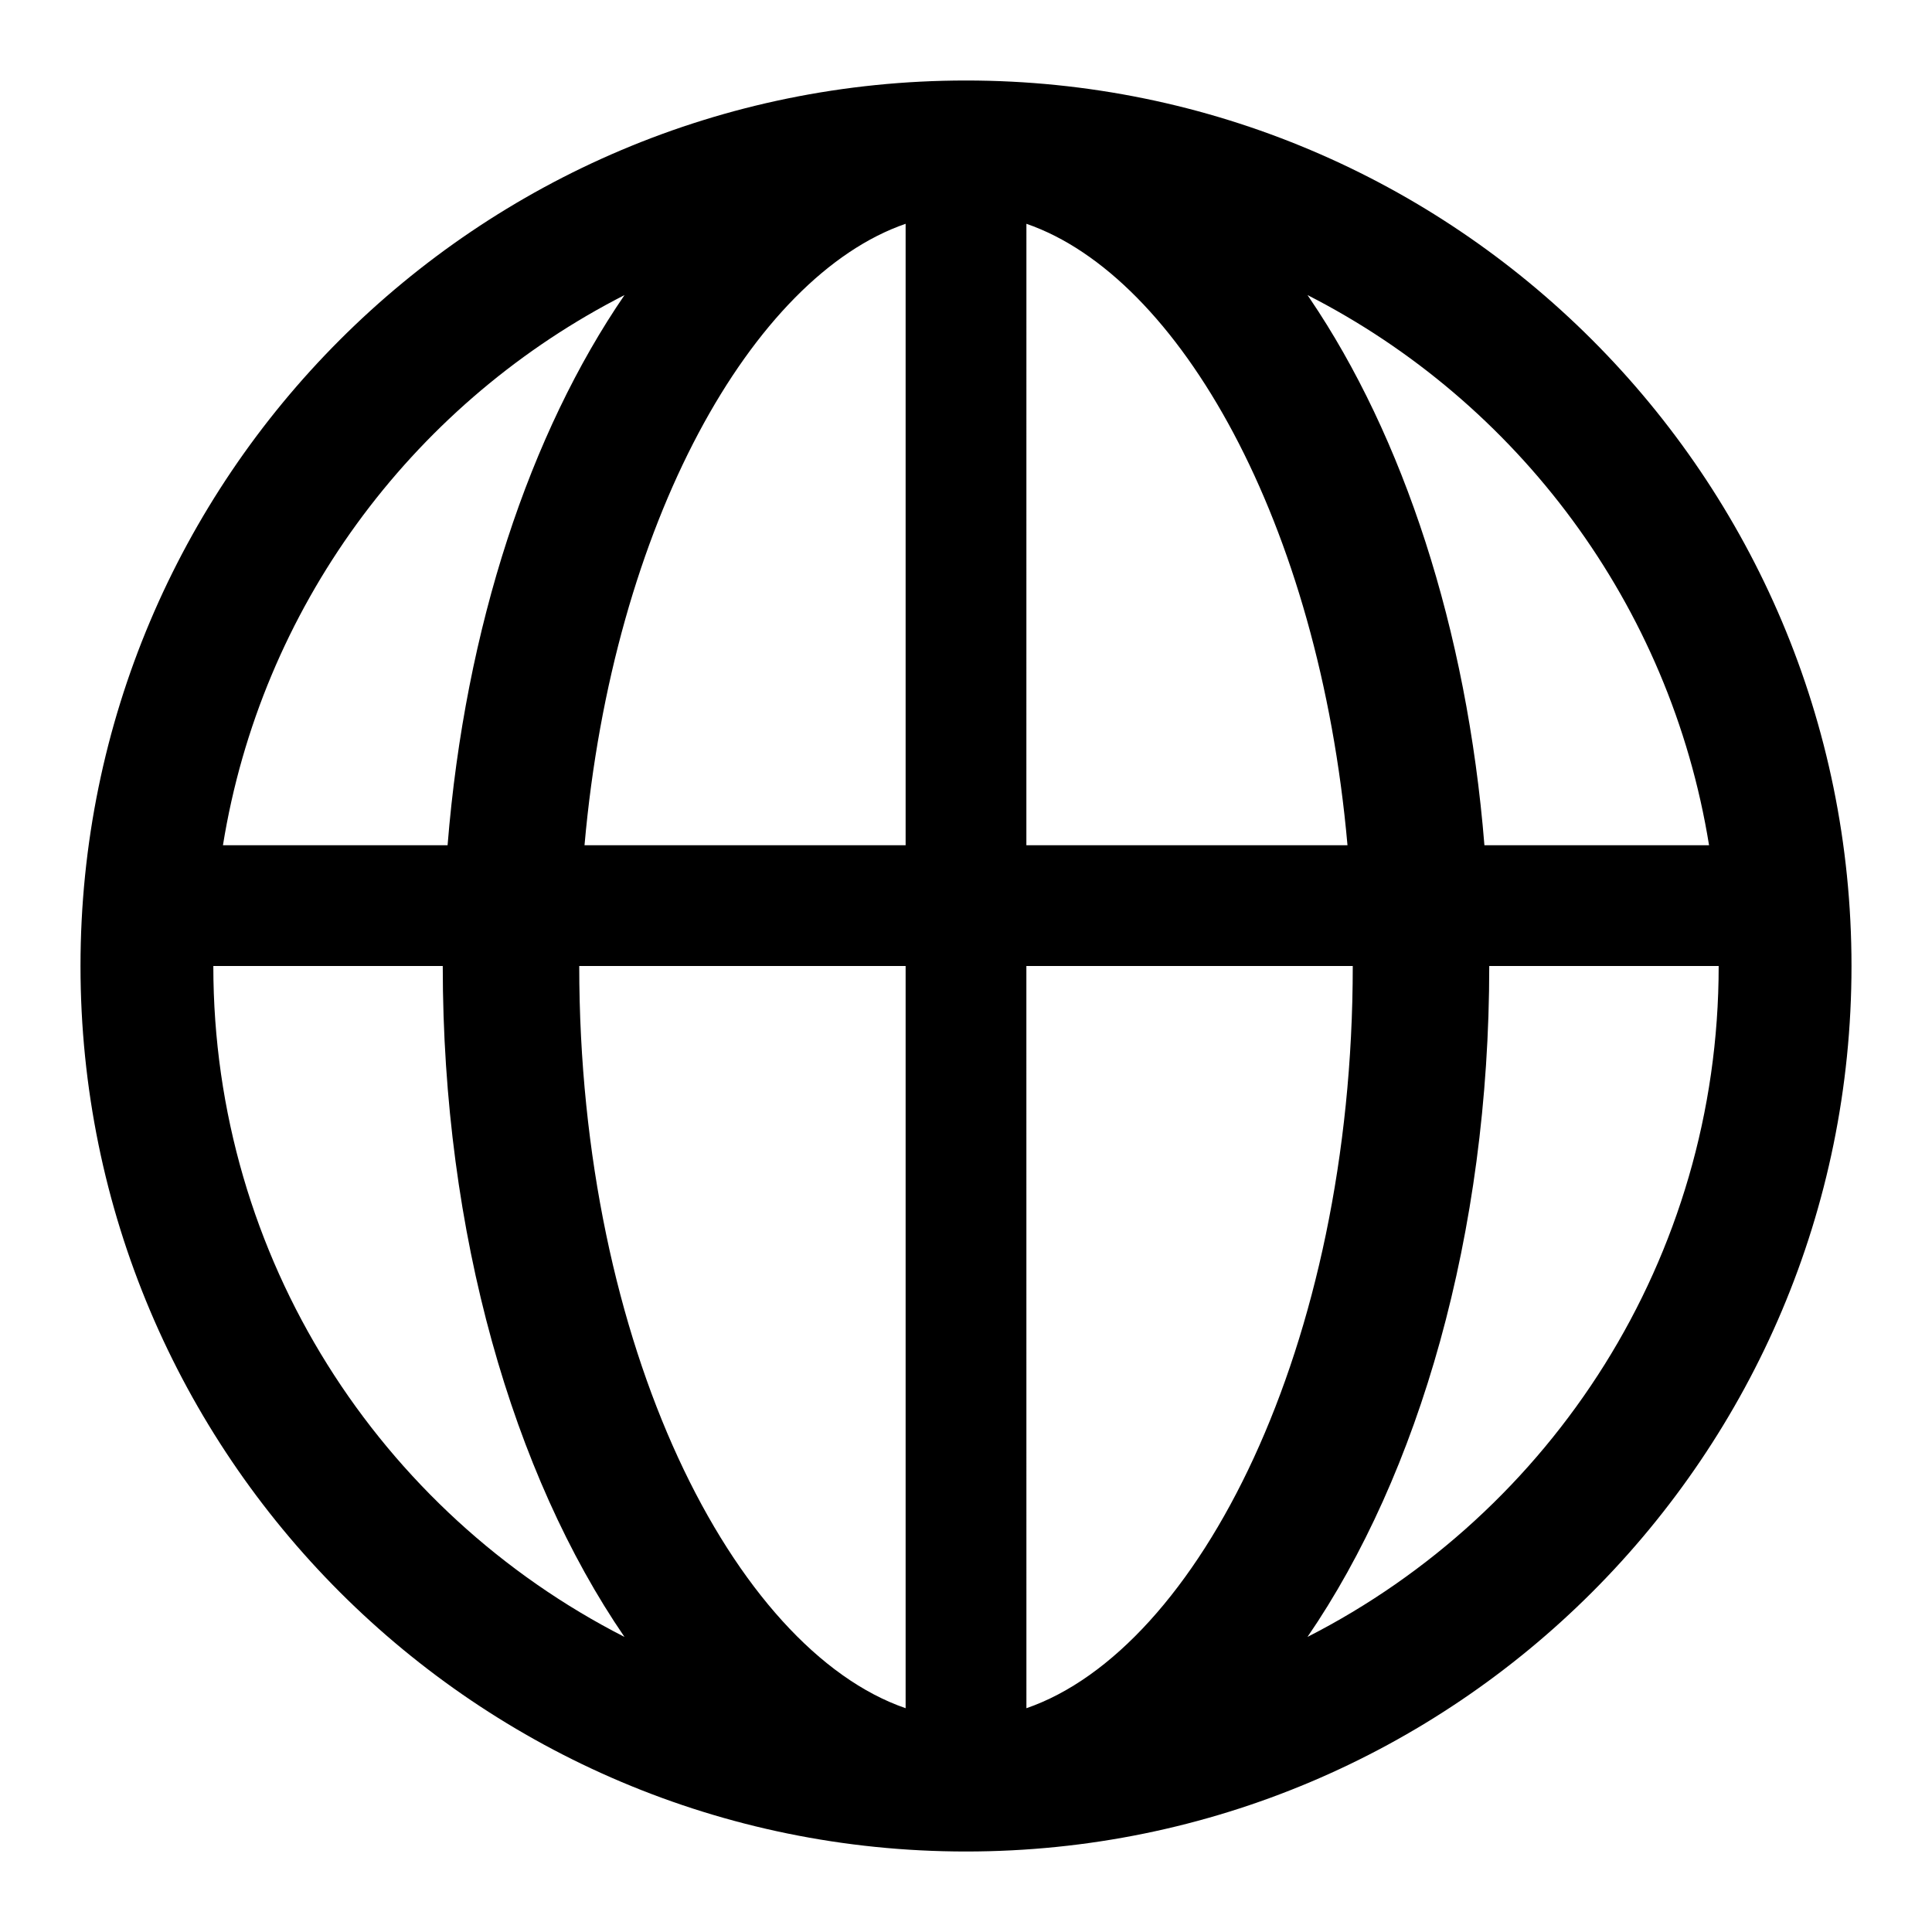 <svg width="1em" height="1em" viewBox="0 0 48 48" xmlns="http://www.w3.org/2000/svg"
     xmlns:xlink="http://www.w3.org/1999/xlink" class="antd-mobile-icon" style="vertical-align: -0.125em;">
    <g id="GlobalOutline-GlobalOutline" stroke="none" stroke-width="1" fill="none" fill-rule="evenodd">
        <g id="GlobalOutline-编组">
            <rect id="GlobalOutline-矩形" fill="#FFFFFF" opacity="0" x="0" y="0" width="48" height="48">
            </rect>
            <path d="M24,2 C36.15,2 46,11.85 46,24 C46,36.15 36.15,46 24,46 C11.85,46 2,36.15 2,24 C2,11.85 11.85,2 24,2 Z M22.5,42.44 L22.5,24 L14.391,24 C14.391,33.465 18.245,40.975 22.5,42.44 Z M25.5,24 L25.501,42.44 C29.756,40.974 33.609,33.464 33.609,24 L25.5,24 Z M5.3,24 C5.3,31.273 9.452,37.576 15.515,40.669 C12.75,36.635 11,30.663 11,24 L5.3,24 Z M37,24 C37,30.663 35.25,36.635 32.484,40.669 C38.548,37.576 42.7,31.273 42.7,24 L37,24 Z M15.516,7.331 L15.295,7.446 C10.196,10.132 6.49,15.105 5.539,21 L11.12,21 C11.558,15.558 13.173,10.749 15.516,7.331 Z M14.522,21 L22.5,21 L22.5,5.56 C18.705,6.867 15.23,12.98 14.522,21 Z M25.501,5.56 L25.5,21 L33.478,21 C32.77,12.981 29.295,6.868 25.501,5.56 Z M32.485,7.331 L32.544,7.419 C34.855,10.831 36.445,15.605 36.88,21 L42.461,21 C41.496,15.02 37.697,9.989 32.485,7.331 Z"
                  id="GlobalOutline-形状" fill="currentColor" fill-rule="nonzero">
            </path>
        </g>
    </g>
</svg>
        